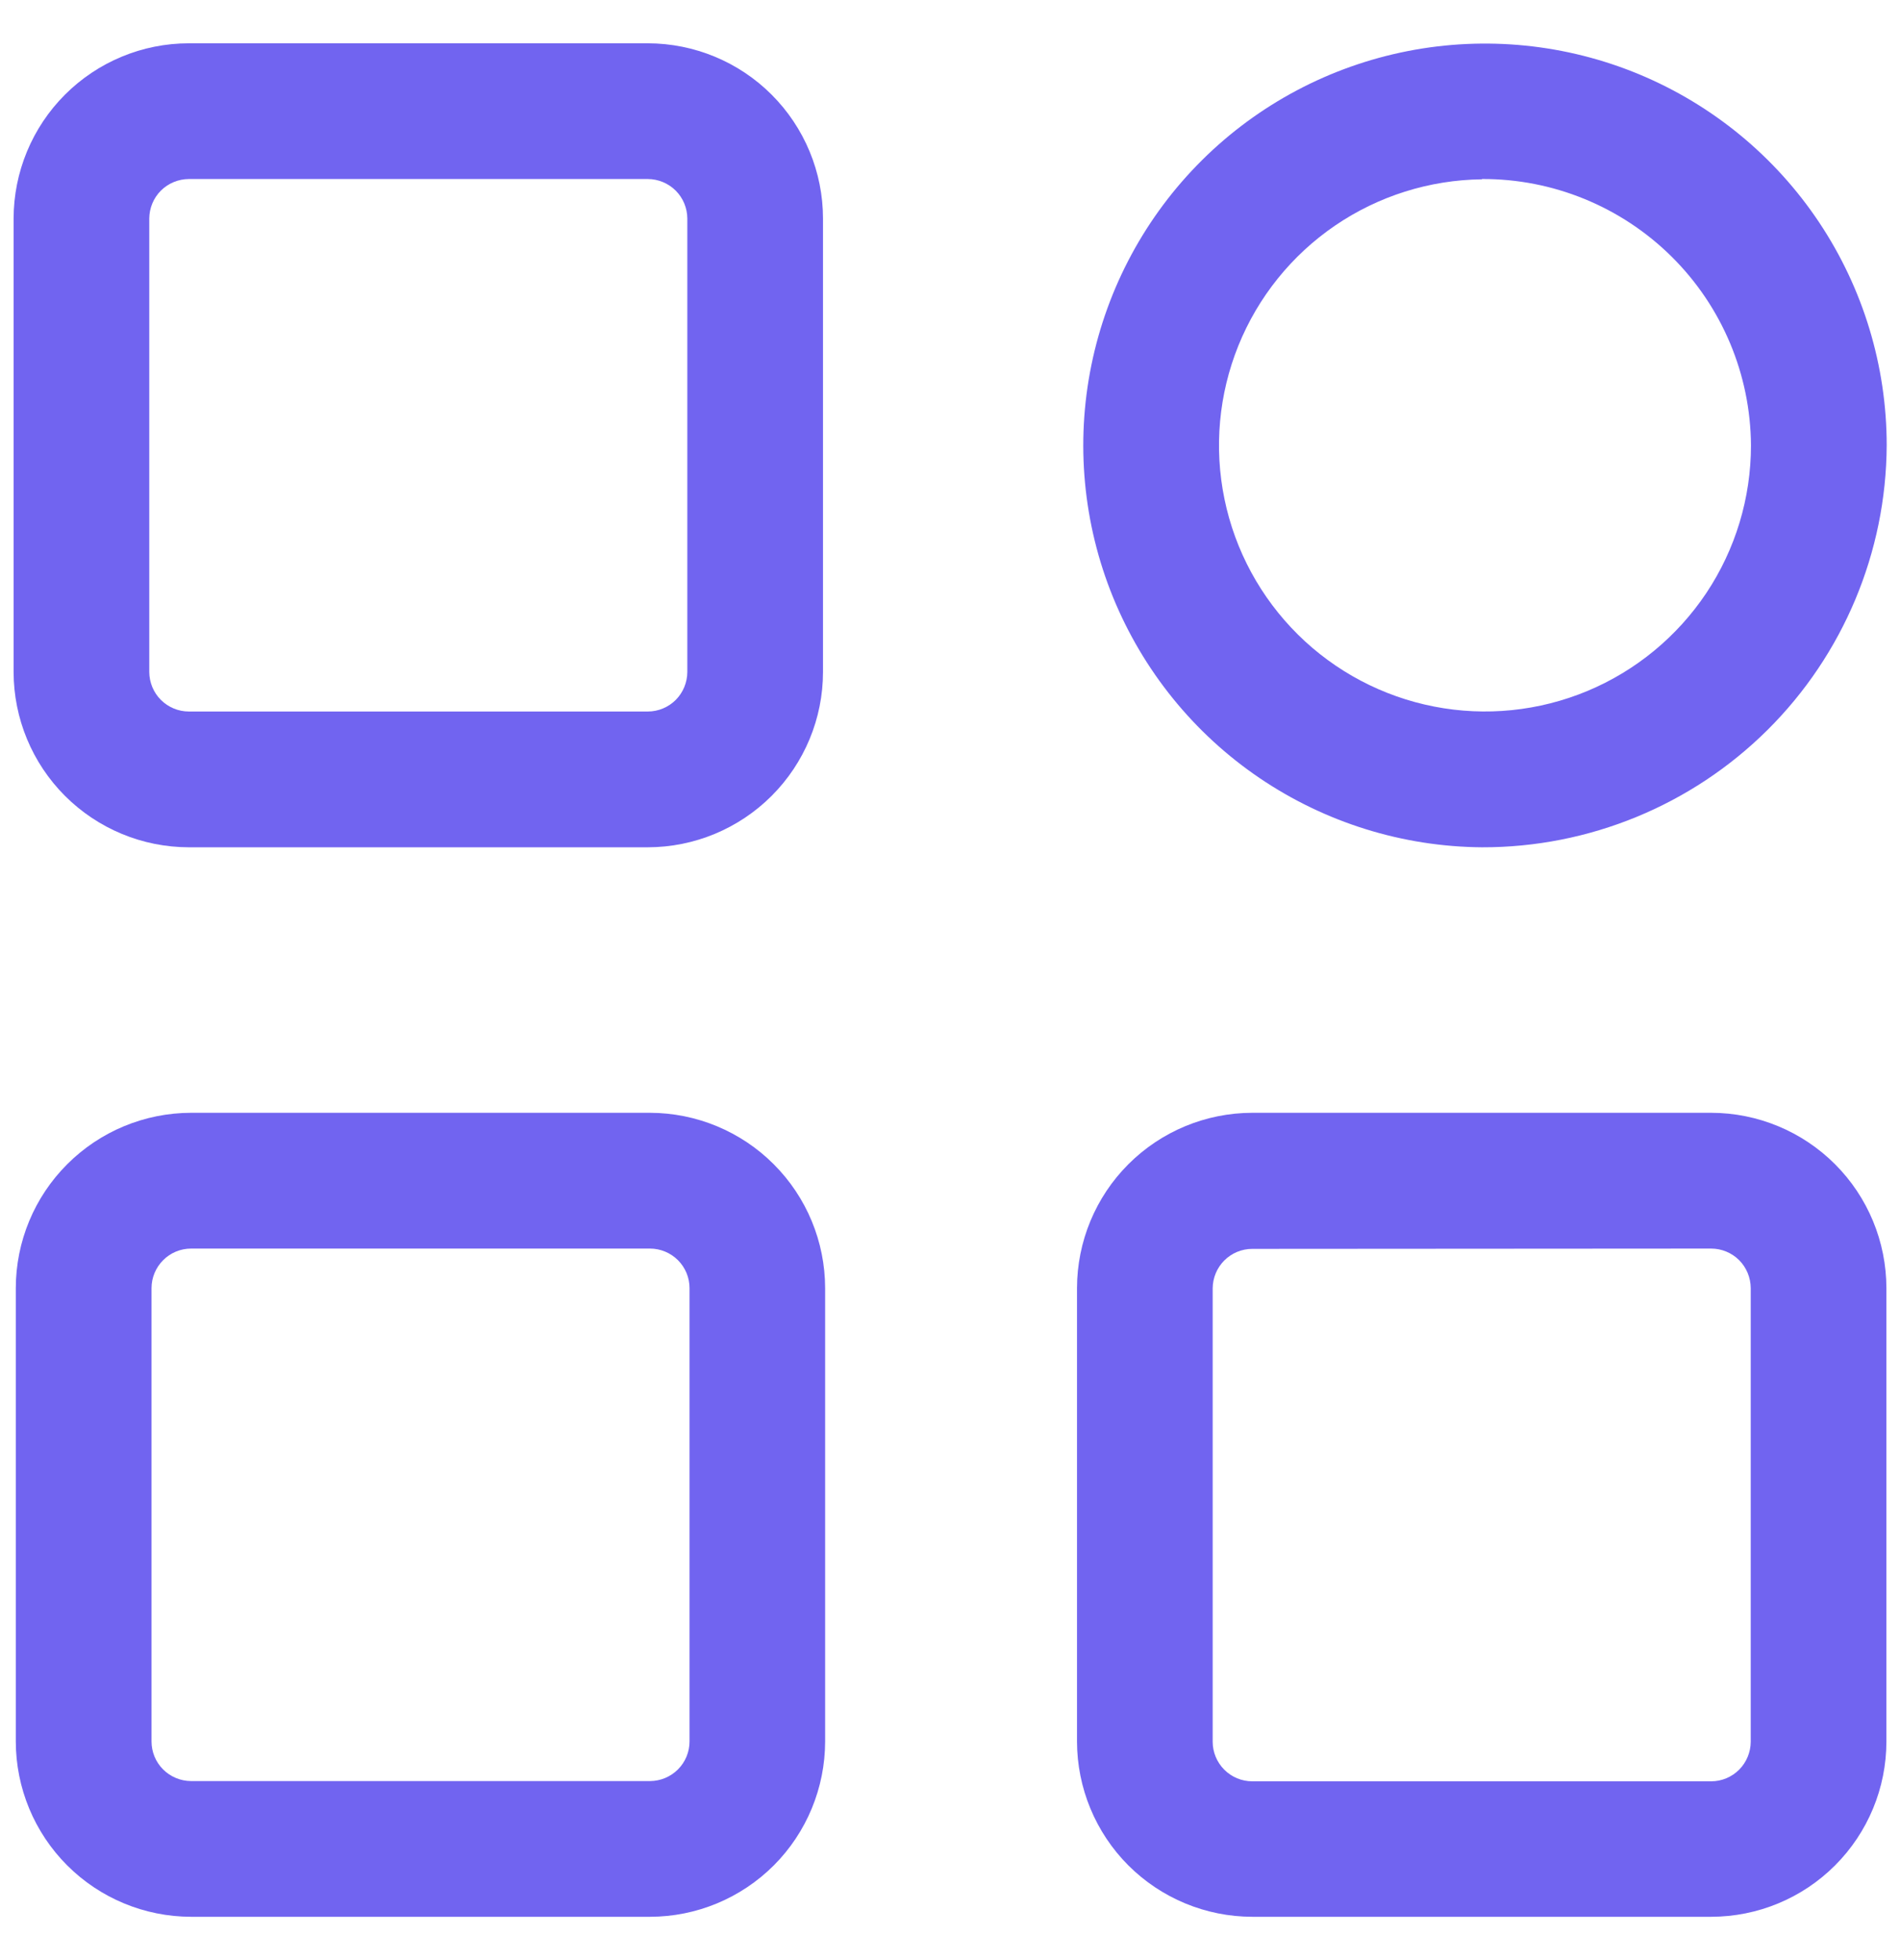 <svg width="32" height="33" viewBox="0 0 32 33" fill="none" xmlns="http://www.w3.org/2000/svg">
<g clip-path="url(#clip0_1924_8225)">
<path d="M10.91 14.265H3.181C2.398 14.264 1.648 13.953 1.094 13.399C0.541 12.846 0.23 12.096 0.229 11.313V3.68C0.23 2.897 0.541 2.147 1.094 1.594C1.648 1.04 2.398 0.729 3.181 0.729H10.91C11.693 0.73 12.443 1.041 12.996 1.594C13.549 2.147 13.861 2.897 13.861 3.68V11.313C13.861 12.096 13.549 12.846 12.996 13.399C12.443 13.952 11.693 14.264 10.91 14.265ZM3.181 3.014C3.004 3.015 2.835 3.085 2.71 3.209C2.585 3.334 2.515 3.503 2.514 3.68V11.313C2.515 11.49 2.585 11.659 2.71 11.784C2.835 11.908 3.004 11.979 3.181 11.979H10.91C11.087 11.979 11.256 11.908 11.381 11.784C11.505 11.659 11.575 11.49 11.576 11.313V3.68C11.575 3.503 11.505 3.334 11.381 3.21C11.256 3.085 11.087 3.015 10.91 3.014H3.181Z" fill="#7164F0"/>
<path d="M10.948 32.271H3.218C2.436 32.27 1.685 31.959 1.132 31.406C0.578 30.852 0.267 30.102 0.266 29.319V21.687C0.267 20.904 0.578 20.154 1.132 19.601C1.685 19.047 2.436 18.736 3.218 18.735H10.948C11.73 18.737 12.479 19.048 13.032 19.602C13.585 20.155 13.896 20.905 13.897 21.687V29.319C13.896 30.102 13.585 30.852 13.033 31.405C12.48 31.958 11.73 32.27 10.948 32.271ZM3.218 21.021C3.042 21.021 2.872 21.091 2.748 21.216C2.623 21.341 2.552 21.51 2.552 21.687V29.319C2.552 29.496 2.622 29.665 2.747 29.79C2.872 29.915 3.042 29.985 3.218 29.986H10.948C11.124 29.985 11.293 29.915 11.418 29.79C11.543 29.665 11.613 29.496 11.613 29.319V21.687C11.613 21.51 11.543 21.341 11.418 21.216C11.293 21.092 11.124 21.021 10.948 21.021H3.218Z" fill="#7164F0"/>
<path d="M28.82 32.271H21.091C20.308 32.27 19.558 31.959 19.004 31.406C18.451 30.852 18.14 30.102 18.139 29.319V21.687C18.14 20.904 18.451 20.154 19.004 19.601C19.558 19.047 20.308 18.736 21.091 18.735H28.82C29.603 18.736 30.353 19.048 30.906 19.601C31.459 20.154 31.77 20.904 31.771 21.687V29.319C31.771 30.102 31.46 30.852 30.906 31.406C30.353 31.959 29.603 32.27 28.82 32.271ZM21.091 21.026C20.914 21.026 20.745 21.096 20.62 21.221C20.495 21.346 20.425 21.515 20.424 21.691V29.324C20.424 29.5 20.495 29.67 20.62 29.795C20.745 29.92 20.914 29.99 21.091 29.99H28.82C28.997 29.99 29.166 29.919 29.291 29.794C29.415 29.669 29.485 29.5 29.486 29.324V21.687C29.485 21.51 29.415 21.341 29.291 21.216C29.166 21.092 28.997 21.021 28.82 21.021L21.091 21.026Z" fill="#7164F0"/>
<path d="M24.96 14.265C23.624 14.255 22.321 13.849 21.215 13.1C20.109 12.351 19.25 11.29 18.745 10.053C18.241 8.816 18.114 7.457 18.381 6.148C18.648 4.839 19.296 3.638 20.244 2.697C21.192 1.756 22.398 1.117 23.709 0.86C25.02 0.603 26.378 0.74 27.611 1.253C28.844 1.767 29.898 2.634 30.639 3.745C31.38 4.857 31.776 6.163 31.776 7.499C31.767 9.299 31.044 11.023 29.767 12.291C28.489 13.559 26.76 14.269 24.96 14.265ZM24.96 3.019C24.076 3.029 23.215 3.3 22.485 3.798C21.755 4.296 21.188 5 20.857 5.819C20.526 6.638 20.444 7.538 20.623 8.403C20.801 9.269 21.232 10.062 21.86 10.684C22.489 11.306 23.287 11.727 24.155 11.896C25.022 12.065 25.92 11.973 26.736 11.633C27.552 11.292 28.248 10.718 28.739 9.983C29.229 9.247 29.49 8.383 29.49 7.499C29.483 6.304 29.002 5.16 28.153 4.32C27.303 3.479 26.155 3.009 24.96 3.014V3.019Z" fill="#7164F0"/>
</g>
<defs>
<clipPath id="clip0_1924_8225">
<rect width="32" height="32" fill="white" transform="translate(0 0.5)"/>
</clipPath>
</defs>
</svg>
